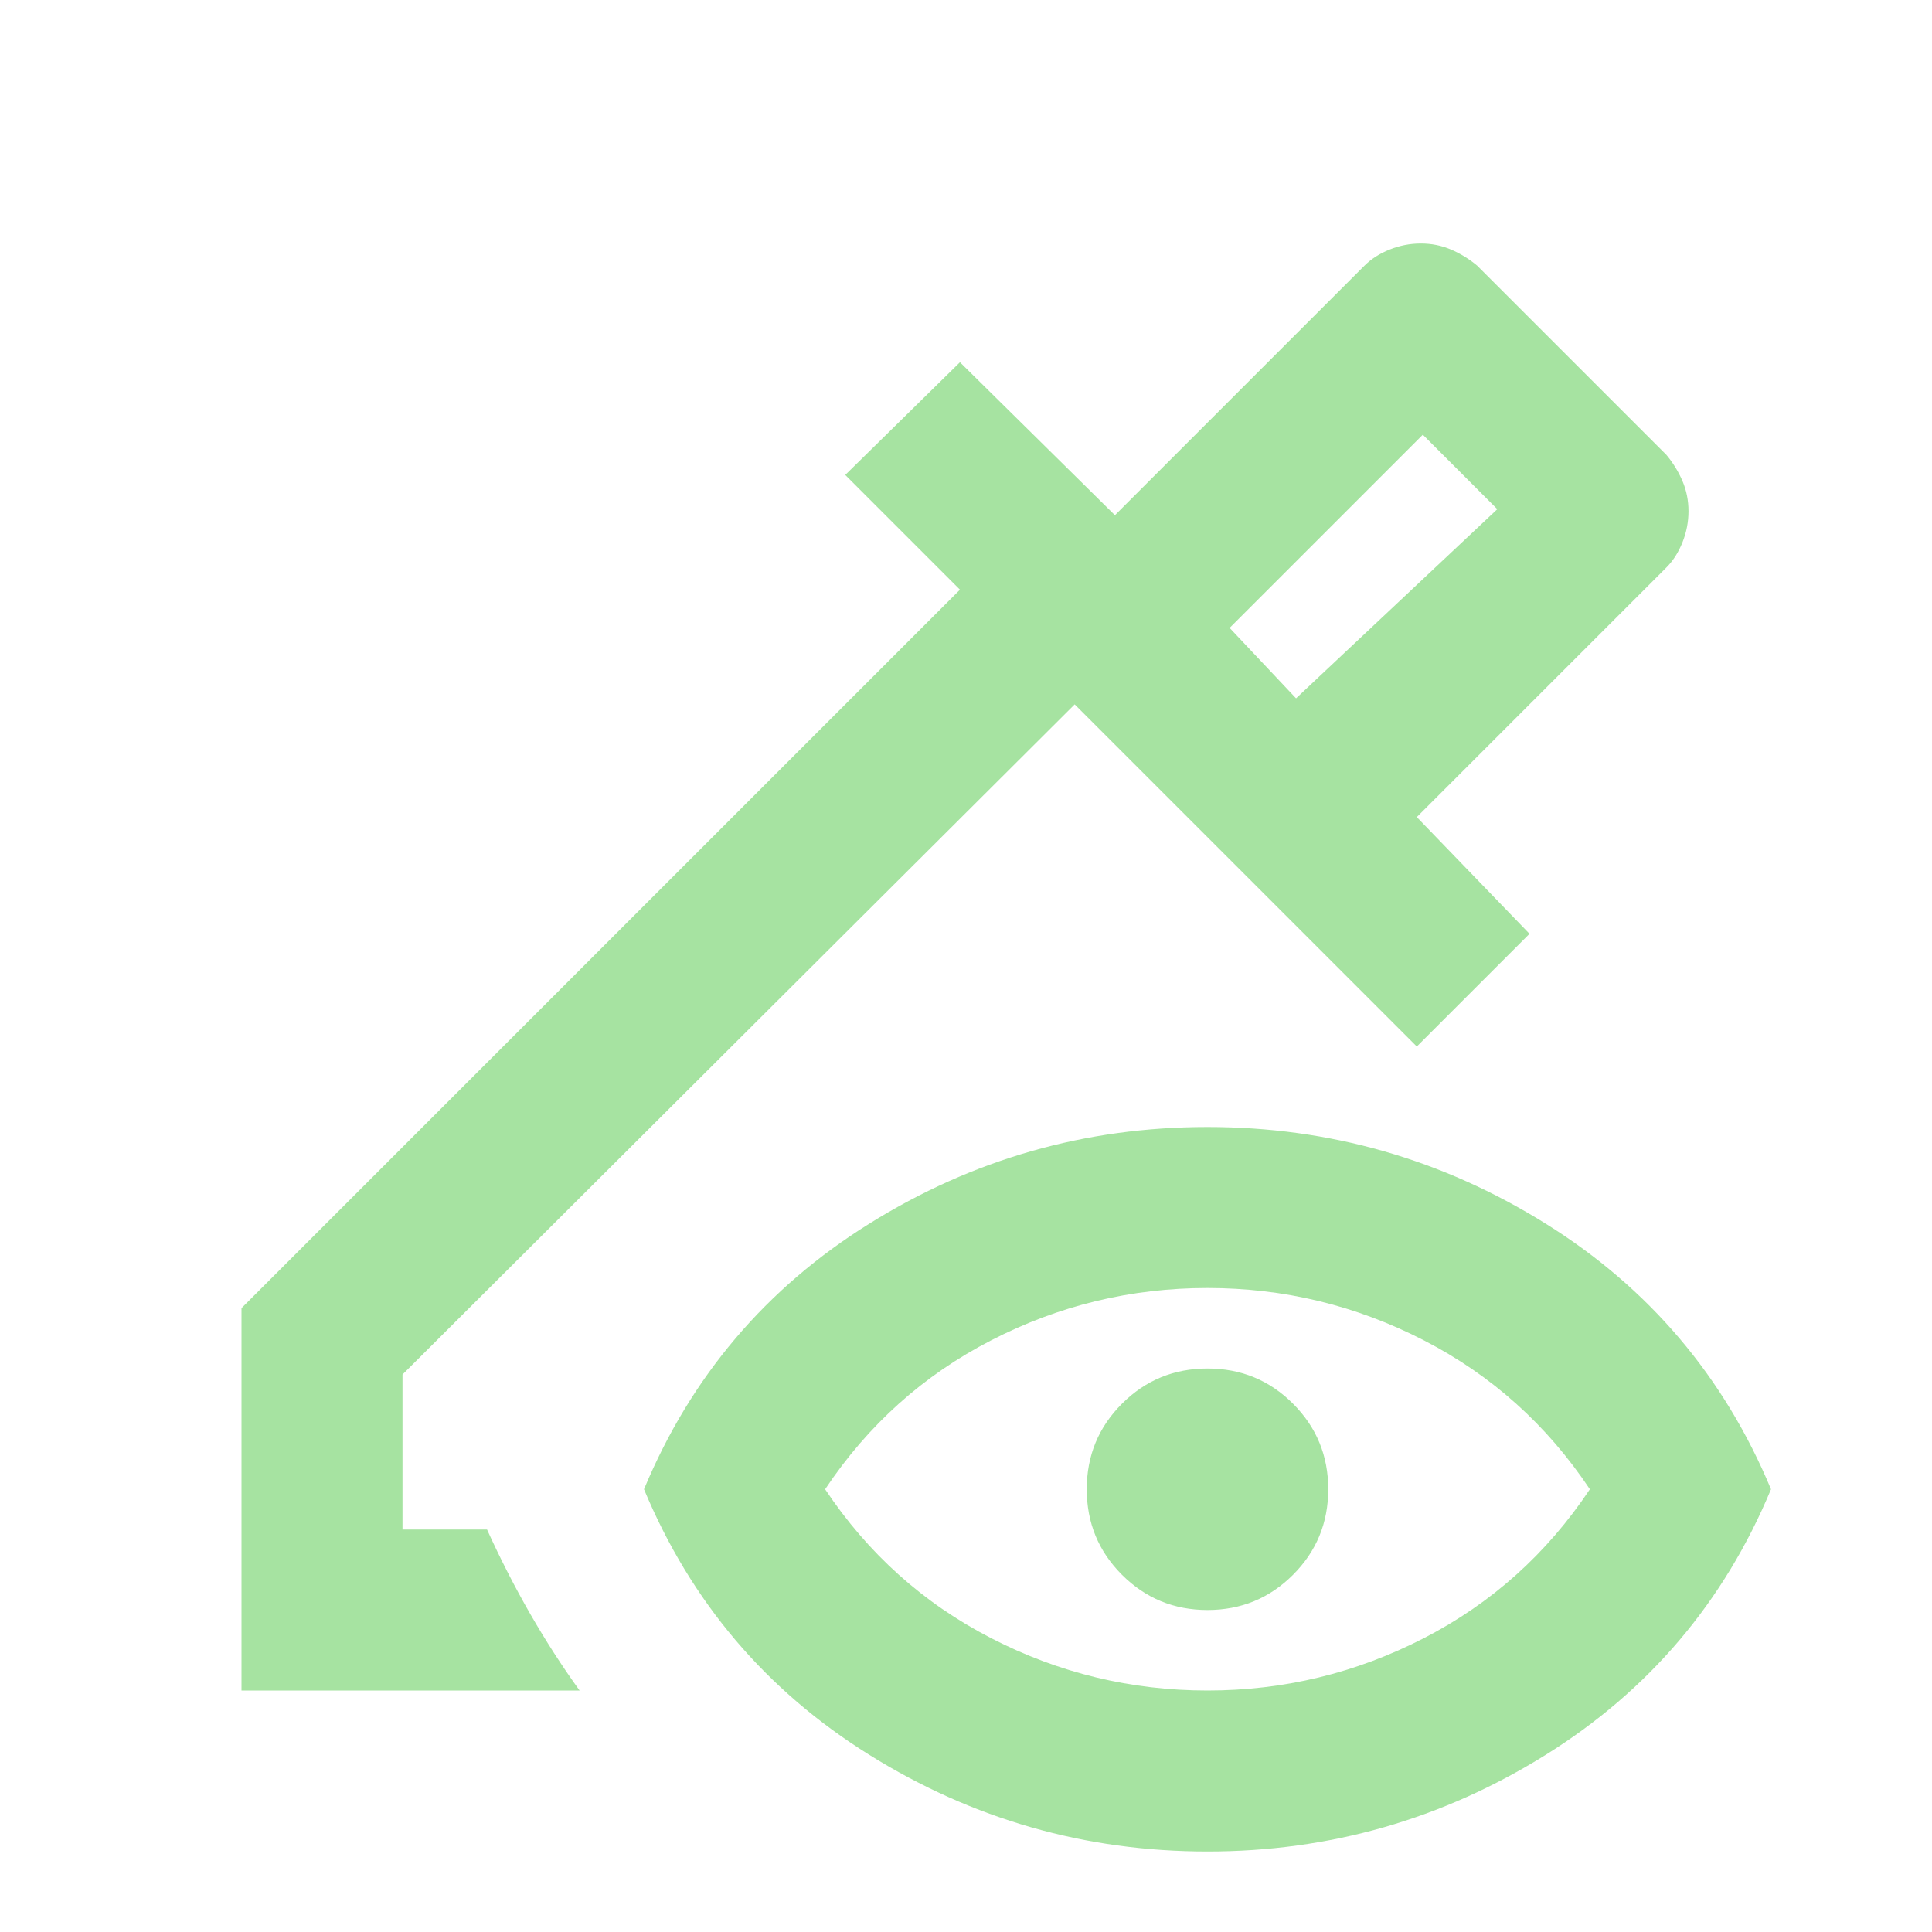 <svg xmlns="http://www.w3.org/2000/svg" height="24px" viewBox="0 -960 960 960" width="24px" fill="#a6e3a1"><path d="m644-613 100-94-37-37-96 96 33 35Zm0 0-33-35 33 35ZM120-120v-190l357-357-57-57 57-56 77 76 124-124q5-5 12.5-8t15.5-3q8 0 15 3t13 8l94 94q5 6 8 13t3 15q0 8-3 15.5t-8 12.5L704-554l56 58-56 56-170-170-334 333v77h42q10 22 21.5 42t24.5 38H120Zm480 80q-91 0-168-48T320-220q35-84 112-132t168-48q91 0 168 48t112 132q-35 84-112 132T600-40Zm0-80q57 0 107.5-26t82.5-74q-32-48-82.5-74T600-320q-57 0-107.5 26T410-220q32 48 82.5 74T600-120Zm0-40q-25 0-42.5-17.5T540-220q0-25 17.5-42.5T600-280q25 0 42.5 17.5T660-220q0 25-17.5 42.5T600-160Z"/></svg>